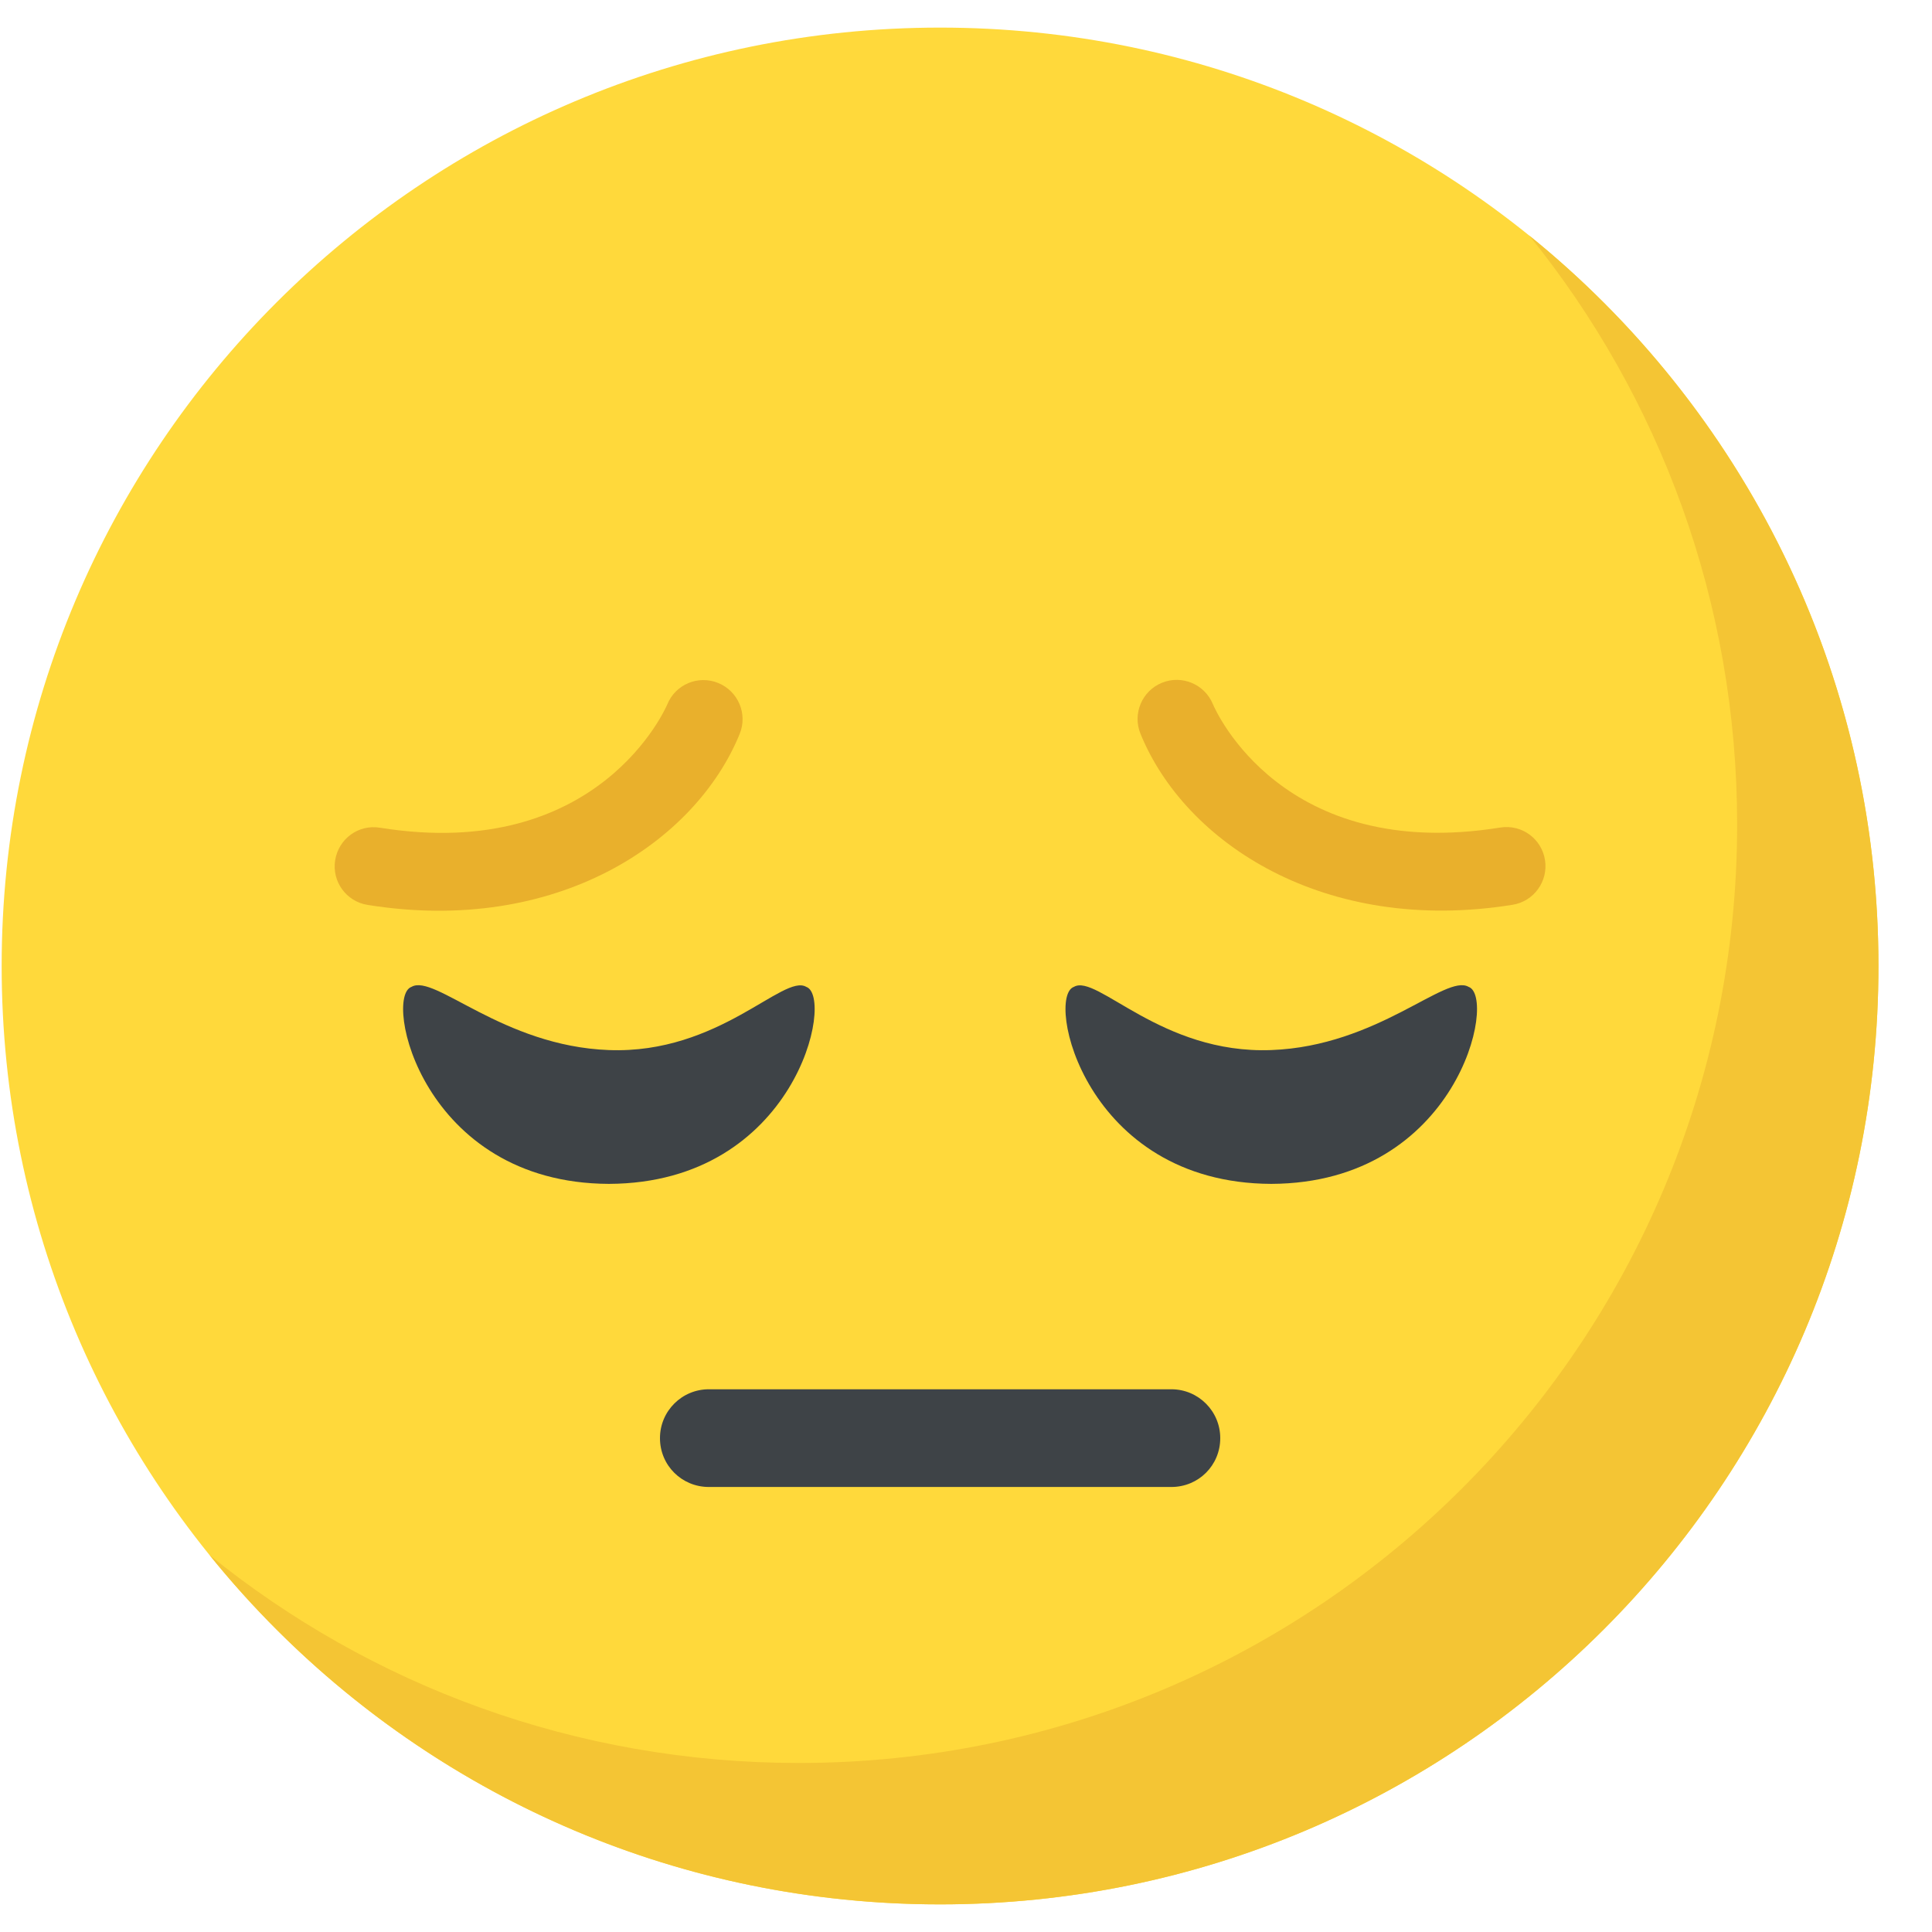 <svg width="35" height="35" viewBox="0 0 35 35" fill="none" xmlns="http://www.w3.org/2000/svg">
<g clip-path="url(#clip0)">
<path d="M17.03 34.5C26.419 34.5 34.03 26.889 34.03 17.5C34.03 8.111 26.419 0.5 17.03 0.5C7.641 0.5 0.03 8.111 0.03 17.5C0.03 26.889 7.641 34.5 17.03 34.5Z" fill="#FFD93B"/>
<path d="M34.03 17.499C34.03 26.892 26.418 34.499 17.03 34.499C11.686 34.499 6.915 32.034 3.797 28.172C6.713 30.531 10.427 31.938 14.47 31.938C23.857 31.938 31.47 24.331 31.47 14.938C31.47 10.896 30.062 7.182 27.703 4.266C31.56 7.384 34.03 12.155 34.03 17.499Z" fill="#F4C534"/>
<path d="M22.106 26.053C22.106 26.549 21.71 26.938 21.221 26.938H12.841C12.352 26.938 11.956 26.548 11.956 26.053C11.956 25.564 12.352 25.168 12.841 25.168H21.221C21.709 25.168 22.106 25.564 22.106 26.053Z" fill="#3E4347"/>
<path d="M7.455 17.878C7.871 17.634 9.1 18.951 11.031 19.023C13.029 19.098 14.191 17.634 14.606 17.878C15.123 18.055 14.418 21.434 11.031 21.447C7.644 21.434 6.938 18.055 7.455 17.878Z" fill="#3E4347"/>
<path d="M6.658 16.393C6.273 16.332 6.009 15.968 6.072 15.582C6.135 15.196 6.492 14.931 6.884 14.995C10.866 15.635 12.076 12.79 12.088 12.762C12.235 12.399 12.647 12.225 13.011 12.373C13.373 12.521 13.548 12.934 13.4 13.296C12.601 15.253 10.091 16.945 6.658 16.393Z" fill="#E9B02C"/>
<path d="M26.605 17.878C26.19 17.634 24.961 18.951 23.03 19.023C21.032 19.098 19.87 17.634 19.455 17.878C18.937 18.055 19.643 21.434 23.03 21.447C26.416 21.434 27.123 18.055 26.605 17.878Z" fill="#3E4347"/>
<path d="M20.661 13.293C20.513 12.93 20.687 12.517 21.05 12.369C21.411 12.222 21.823 12.395 21.972 12.755C22.025 12.882 23.241 15.625 27.177 14.992C27.567 14.929 27.927 15.193 27.989 15.579C28.05 15.966 27.788 16.329 27.402 16.391C23.994 16.939 21.466 15.268 20.661 13.293Z" fill="#E9B02C"/>
</g>
<defs>
<clipPath id="clip0">
<rect width="34" height="34" fill="white" transform="translate(0.03 0.5)"/>
</clipPath>
</defs>
</svg>
